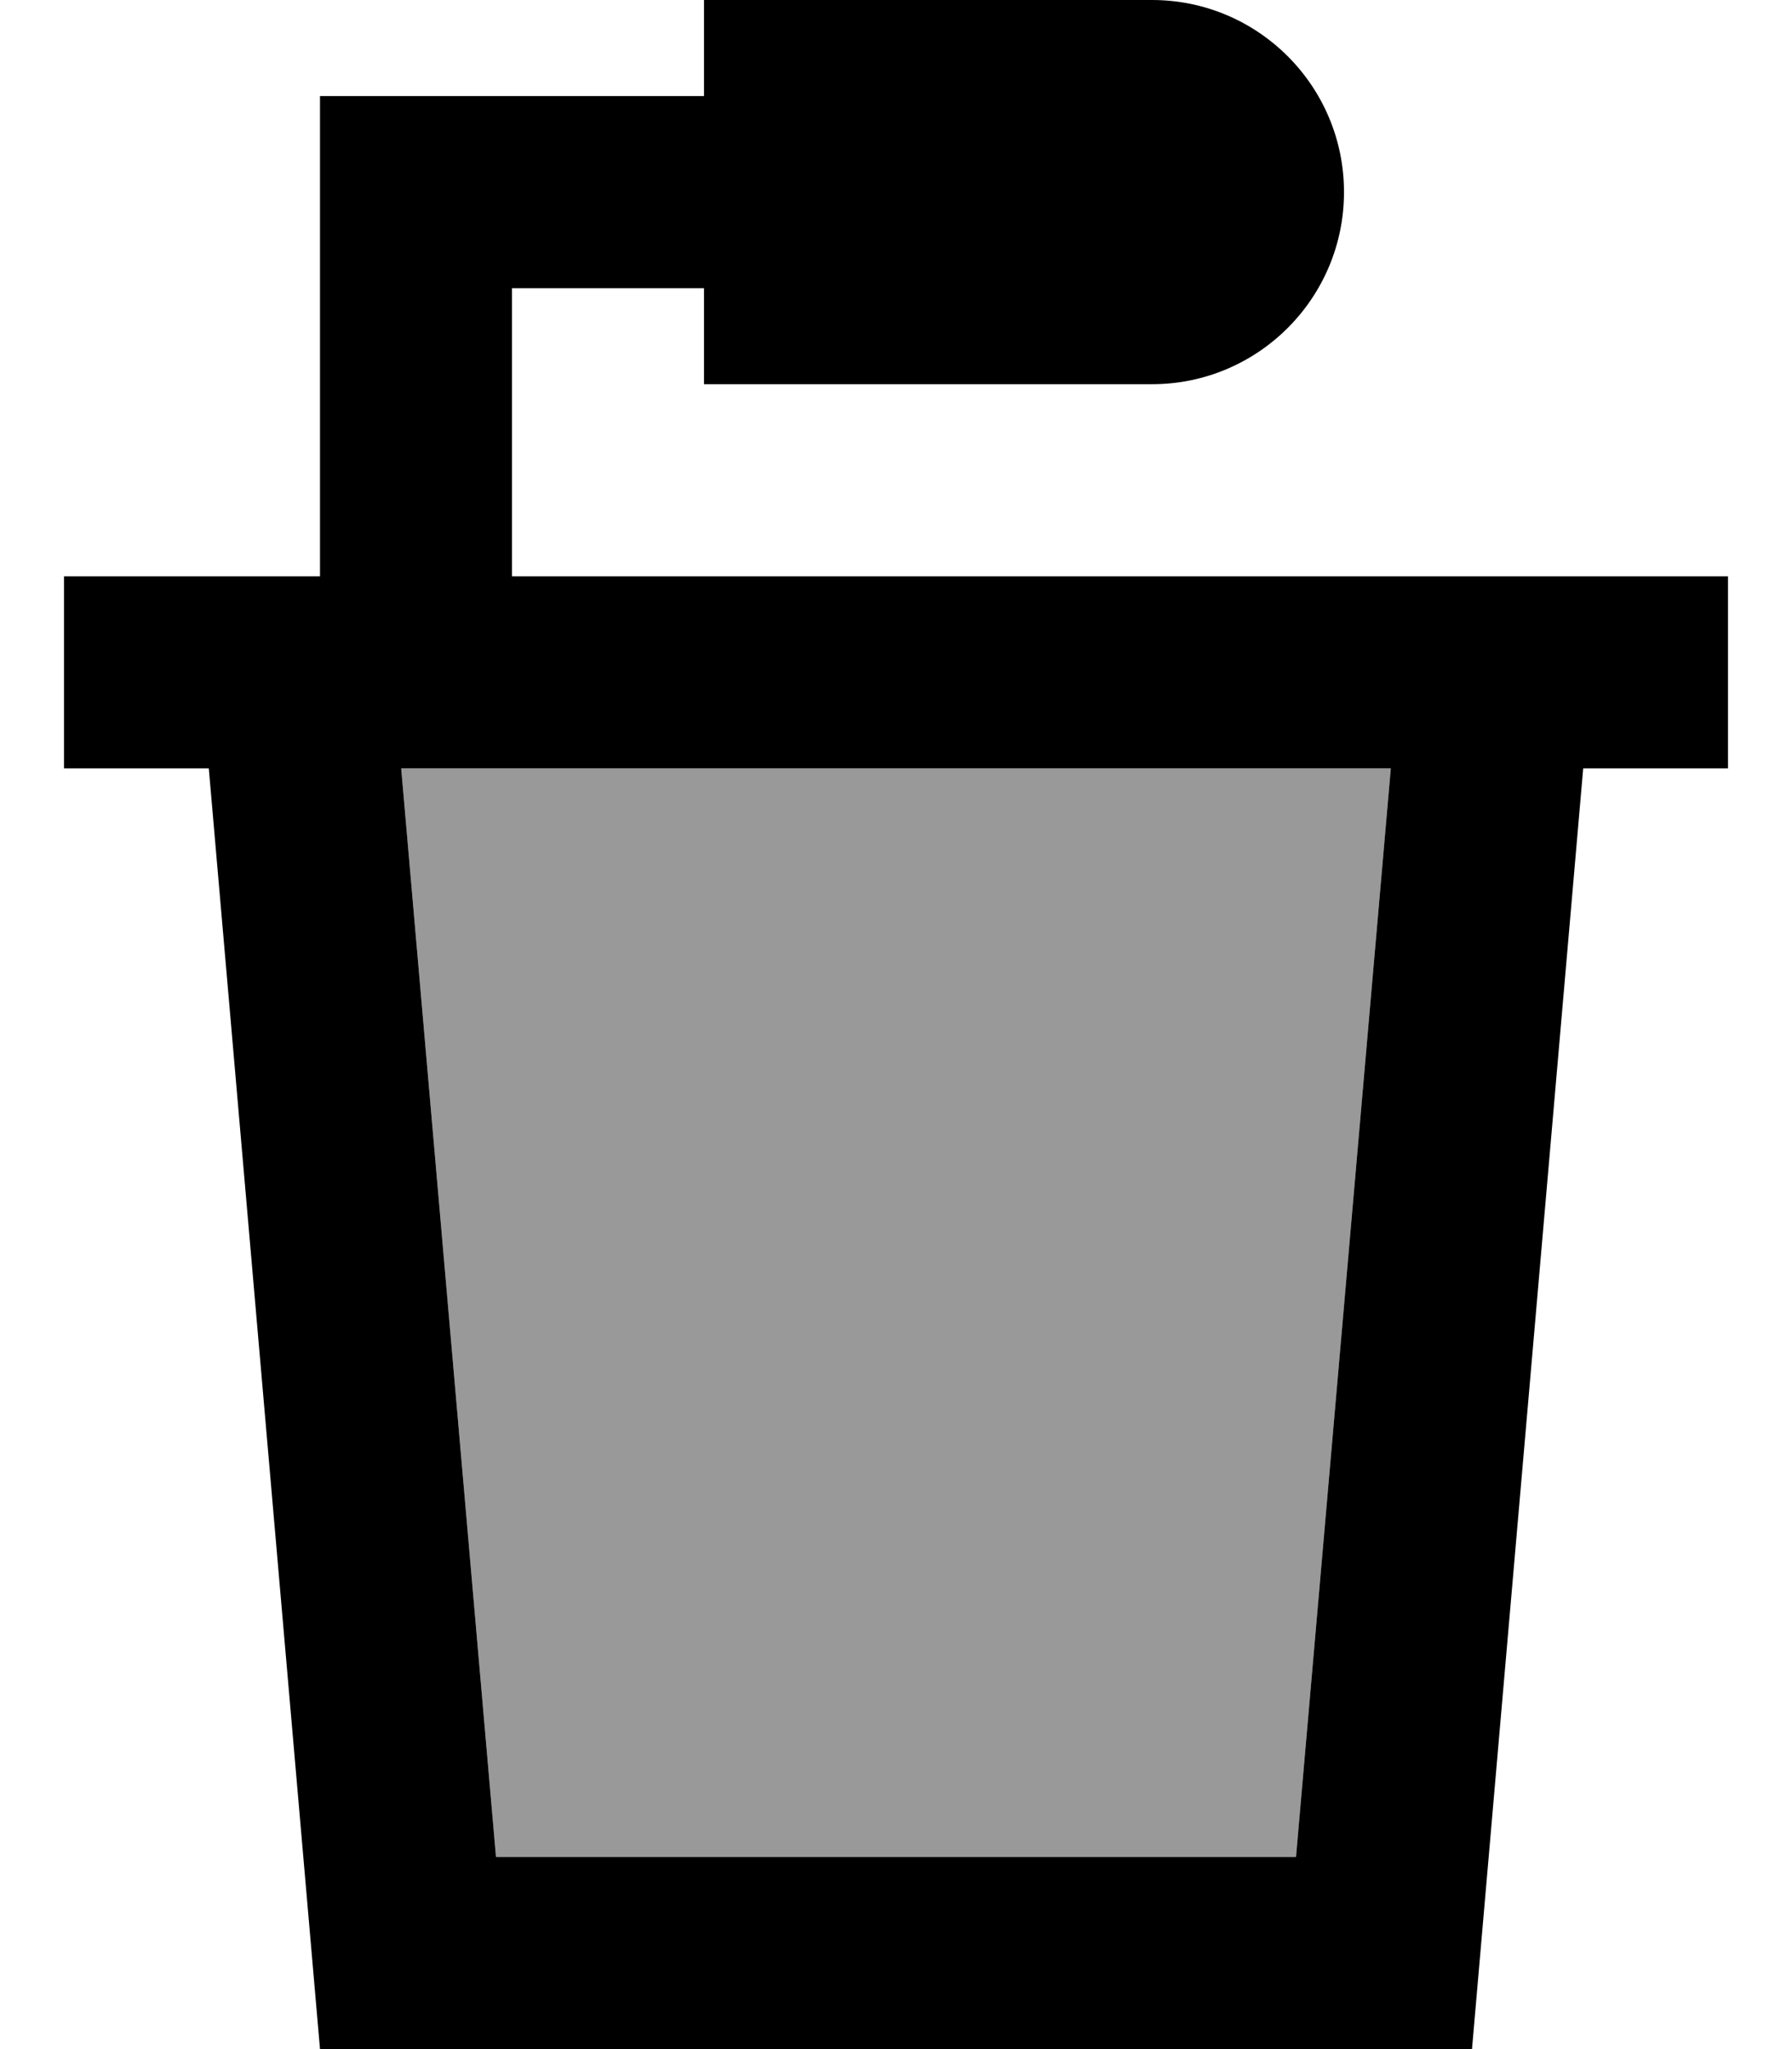 <svg fill="currentColor" xmlns="http://www.w3.org/2000/svg" viewBox="0 0 448 512"><!--! Font Awesome Pro 7.1.0 by @fontawesome - https://fontawesome.com License - https://fontawesome.com/license (Commercial License) Copyright 2025 Fonticons, Inc. --><path opacity=".4" fill="currentColor" d="M100.4 192l247.3 0-23.7 272-200 0-23.7-272z"/><path fill="currentColor" d="M288 0l-112 0 0 24-96 0 0 120-64 0 0 48 36.2 0 27.8 320 288 0 27.8-320 36.2 0 0-48-304 0 0-72 48 0 0 24 112 0c26.5 0 48-21.5 48-48S314.5 0 288 0zM100.4 192l247.3 0-23.7 272-200 0-23.7-272z"/></svg>